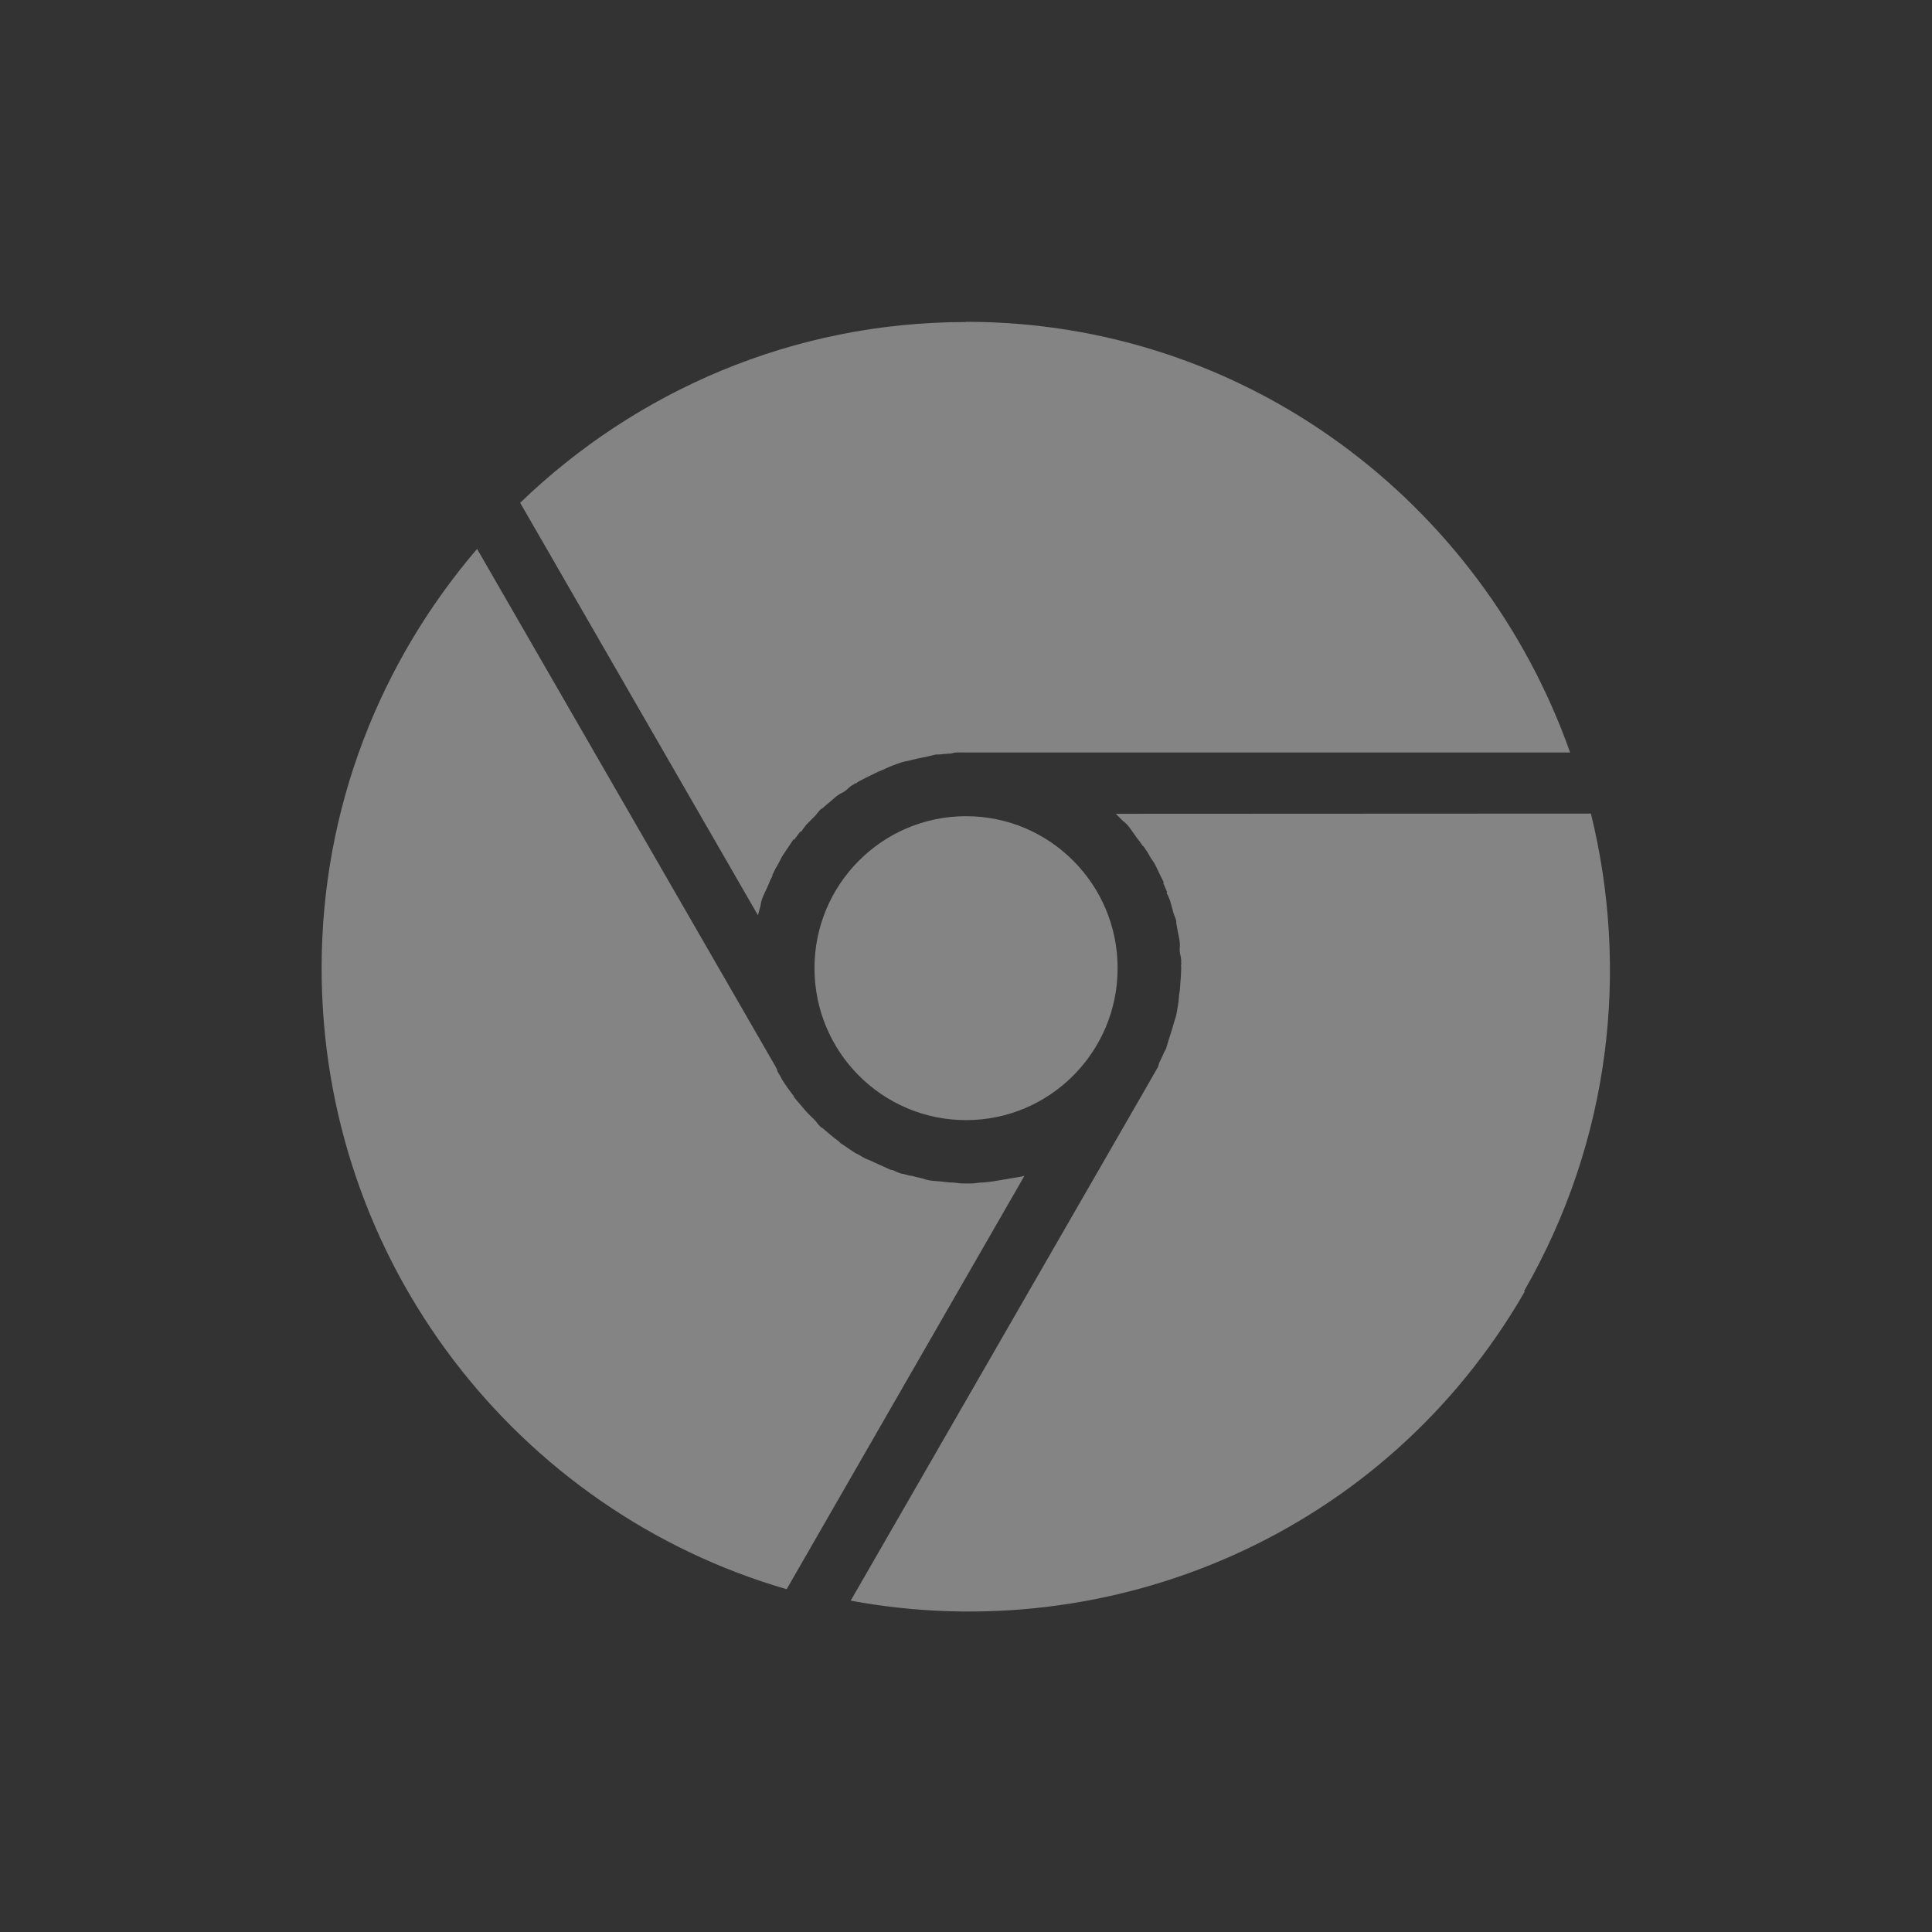 <svg height="24" viewBox="0 0 6.77 6.77" width="24" xmlns="http://www.w3.org/2000/svg">
 <rect x="0" y="0" width="6.77" height="6.77" fill="#333333" stroke="none"/>
 <g fill="#fdfdfd" opacity=".4" transform="matrix(.381 0 0 .382 -9.088 1.991)">
  <path d="m37.87 6.632c.797-1.381.969-2.946.615-4.381l-4.37.002c.023.023.048.047.071.071.002.002.006.002.008.004.008.009.018.016.026.025.033.038.061.084.091.124.01.013.02.025.029.037.008.011.014.022.022.033.002.002.006.002.008.004.011.016.022.033.033.049.013.02.024.041.036.061.003.006.008.011.011.016.007.012.015.021.022.033.01.018.019.038.028.057.005.01.009.019.014.029.009.019.019.038.028.057.004.009.01.019.014.029.001.002-.005.006-.004.008.012.027.024.053.035.081.001.002-.005.006-.004.008.003.01.011.019.014.029.005.014.013.026.017.041.003.008.004.016.007.024.009.027.015.056.023.084.007.026.021.05.027.077.002.01 0 .021.002.032.006.027.01.052.015.08.005.027.012.053.015.08.001.011.001.021.002.032.001.013-.003.027-.002.039.001.011 0 .021.002.032.004.023.011.044.012.068 0 .006-.001.013-.001.02 0 .004.003.008.003.012 0 .003-.004.005-.004.008 0 .01.002.021.002.032 0 .007-.001.013-.001.02 0 .039-.004.079-.007.118-.001.019-.002.04-.004.059-.002.016-.005.031-.007.047-.004.029-.004.057-.009.086-.006.033-.011.069-.018.102-.006.026-.017.052-.024.078-.01.038-.022.076-.034.113-.005.015-.009.028-.014.043-.009.026-.014.052-.024.078-.003.008-.01.015-.013.023-.014.033-.03.064-.045.096-.006.013-.008.029-.014.043-.015.028-.033.057-.048.084-.009.015-.017.031-.026.046l-2.752 4.766c2.396.443 4.912-.606 6.2-2.836z"/>
  <path d="m32.738-2.258c-1.594 0-3.036.634-4.101 1.658l2.187 3.784c.008-.031.017-.065.026-.097.001-.003-.001-.006 0-.009.004-.012.005-.024.009-.035.016-.048.042-.094.062-.141.006-.014.011-.03.018-.044.006-.012.012-.023.018-.035.001-.002-.001-.006 0-.009.009-.018.017-.035.026-.053.011-.021.024-.041.035-.062.003-.006.006-.012.009-.018.007-.012.011-.024.018-.035.011-.018.024-.035.035-.053.006-.009.012-.018.018-.026.012-.018.023-.036.035-.053.006-.008.012-.018.018-.026.001-.001.008.001.009 0 .018-.024.034-.048.053-.071.001-.002.007.001.009 0 .007-.007.011-.019.018-.026.01-.011.017-.024.026-.035.006-.006.012-.011.018-.018.019-.021.041-.041.062-.062.019-.019.033-.043.053-.062.008-.007.019-.011.026-.018.021-.019.04-.035.062-.053.021-.017.04-.036.062-.053.009-.006.018-.011.026-.018.01-.007.025-.01.035-.018.009-.006.018-.011.026-.018.018-.015.033-.032.053-.044.005-.003.012-.005.018-.009.003-.002.005-.007.009-.009.002-.001.007.001.009 0 .009-.005.017-.012.026-.018.006-.003.012-.006.018-.009.034-.019.071-.036.106-.053.017-.008.035-.018.053-.026.014-.006.03-.012.044-.018.027-.011.052-.025.079-.035.032-.012.065-.025.097-.035.025-.008.054-.011.079-.018.038-.01.076-.019.115-.026.015-.003.029-.006.044-.009.027-.005.052-.014.079-.018.009-.001.018.001.026 0 .035-.005.07-.006.106-.009.015-.001.029-.008.044-.009.032-.002.065 0 .097 0 .017 0 .036 0 .053 0h5.503c-.814-2.296-2.981-3.951-5.556-3.951z"/>
  <path d="m28.24-.176c-.888 1.036-1.429 2.373-1.429 3.845 0 2.701 1.806 4.983 4.277 5.697l2.187-3.792c-.046.013-.095.017-.141.026-.017.004-.035.006-.053.009-.061.011-.122.021-.185.026-.006 0-.012 0-.018 0-.029.002-.059.008-.088.009-.018 0-.035 0-.053 0-.012 0-.023 0-.035 0-.029-.001-.059-.007-.088-.009-.006 0-.012 0-.018 0-.03-.002-.059-.005-.088-.009-.032-.004-.065-.004-.097-.009-.015-.002-.029-.006-.044-.009-.009-.002-.017-.007-.026-.009-.035-.007-.071-.017-.106-.026-.003-.001-.006.001-.009 0-.024-.006-.047-.011-.071-.018-.003-.001-.006.001-.009 0-.009-.003-.017-.006-.026-.009-.021-.007-.04-.019-.062-.026-.002-.001-.006.001-.009 0-.028-.01-.052-.024-.079-.035-.032-.014-.065-.028-.097-.044-.026-.013-.054-.021-.079-.035-.015-.008-.029-.018-.044-.026-.012-.007-.024-.011-.035-.018-.018-.011-.035-.024-.053-.035-.009-.006-.018-.012-.026-.018-.018-.012-.036-.023-.053-.035-.006-.005-.011-.013-.018-.018-.027-.02-.053-.04-.079-.062-.02-.017-.042-.035-.062-.053-.008-.007-.019-.01-.026-.018-.02-.018-.034-.042-.053-.062-.027-.027-.054-.051-.079-.079-.017-.019-.036-.042-.053-.062-.017-.021-.036-.04-.053-.062-.004-.005-.005-.012-.009-.018-.017-.024-.036-.046-.053-.071-.006-.009-.012-.017-.018-.026-.012-.018-.024-.035-.035-.053-.007-.012-.011-.024-.018-.035-.009-.015-.019-.029-.026-.044-.001-.002.001-.006 0-.009l-.018-.035-2.743-4.745z"/>
  <circle cx=".5" cy=".5" r="41" transform="matrix(.034 0 0 .034 32.721 3.652)"/>
 </g>
</svg>
